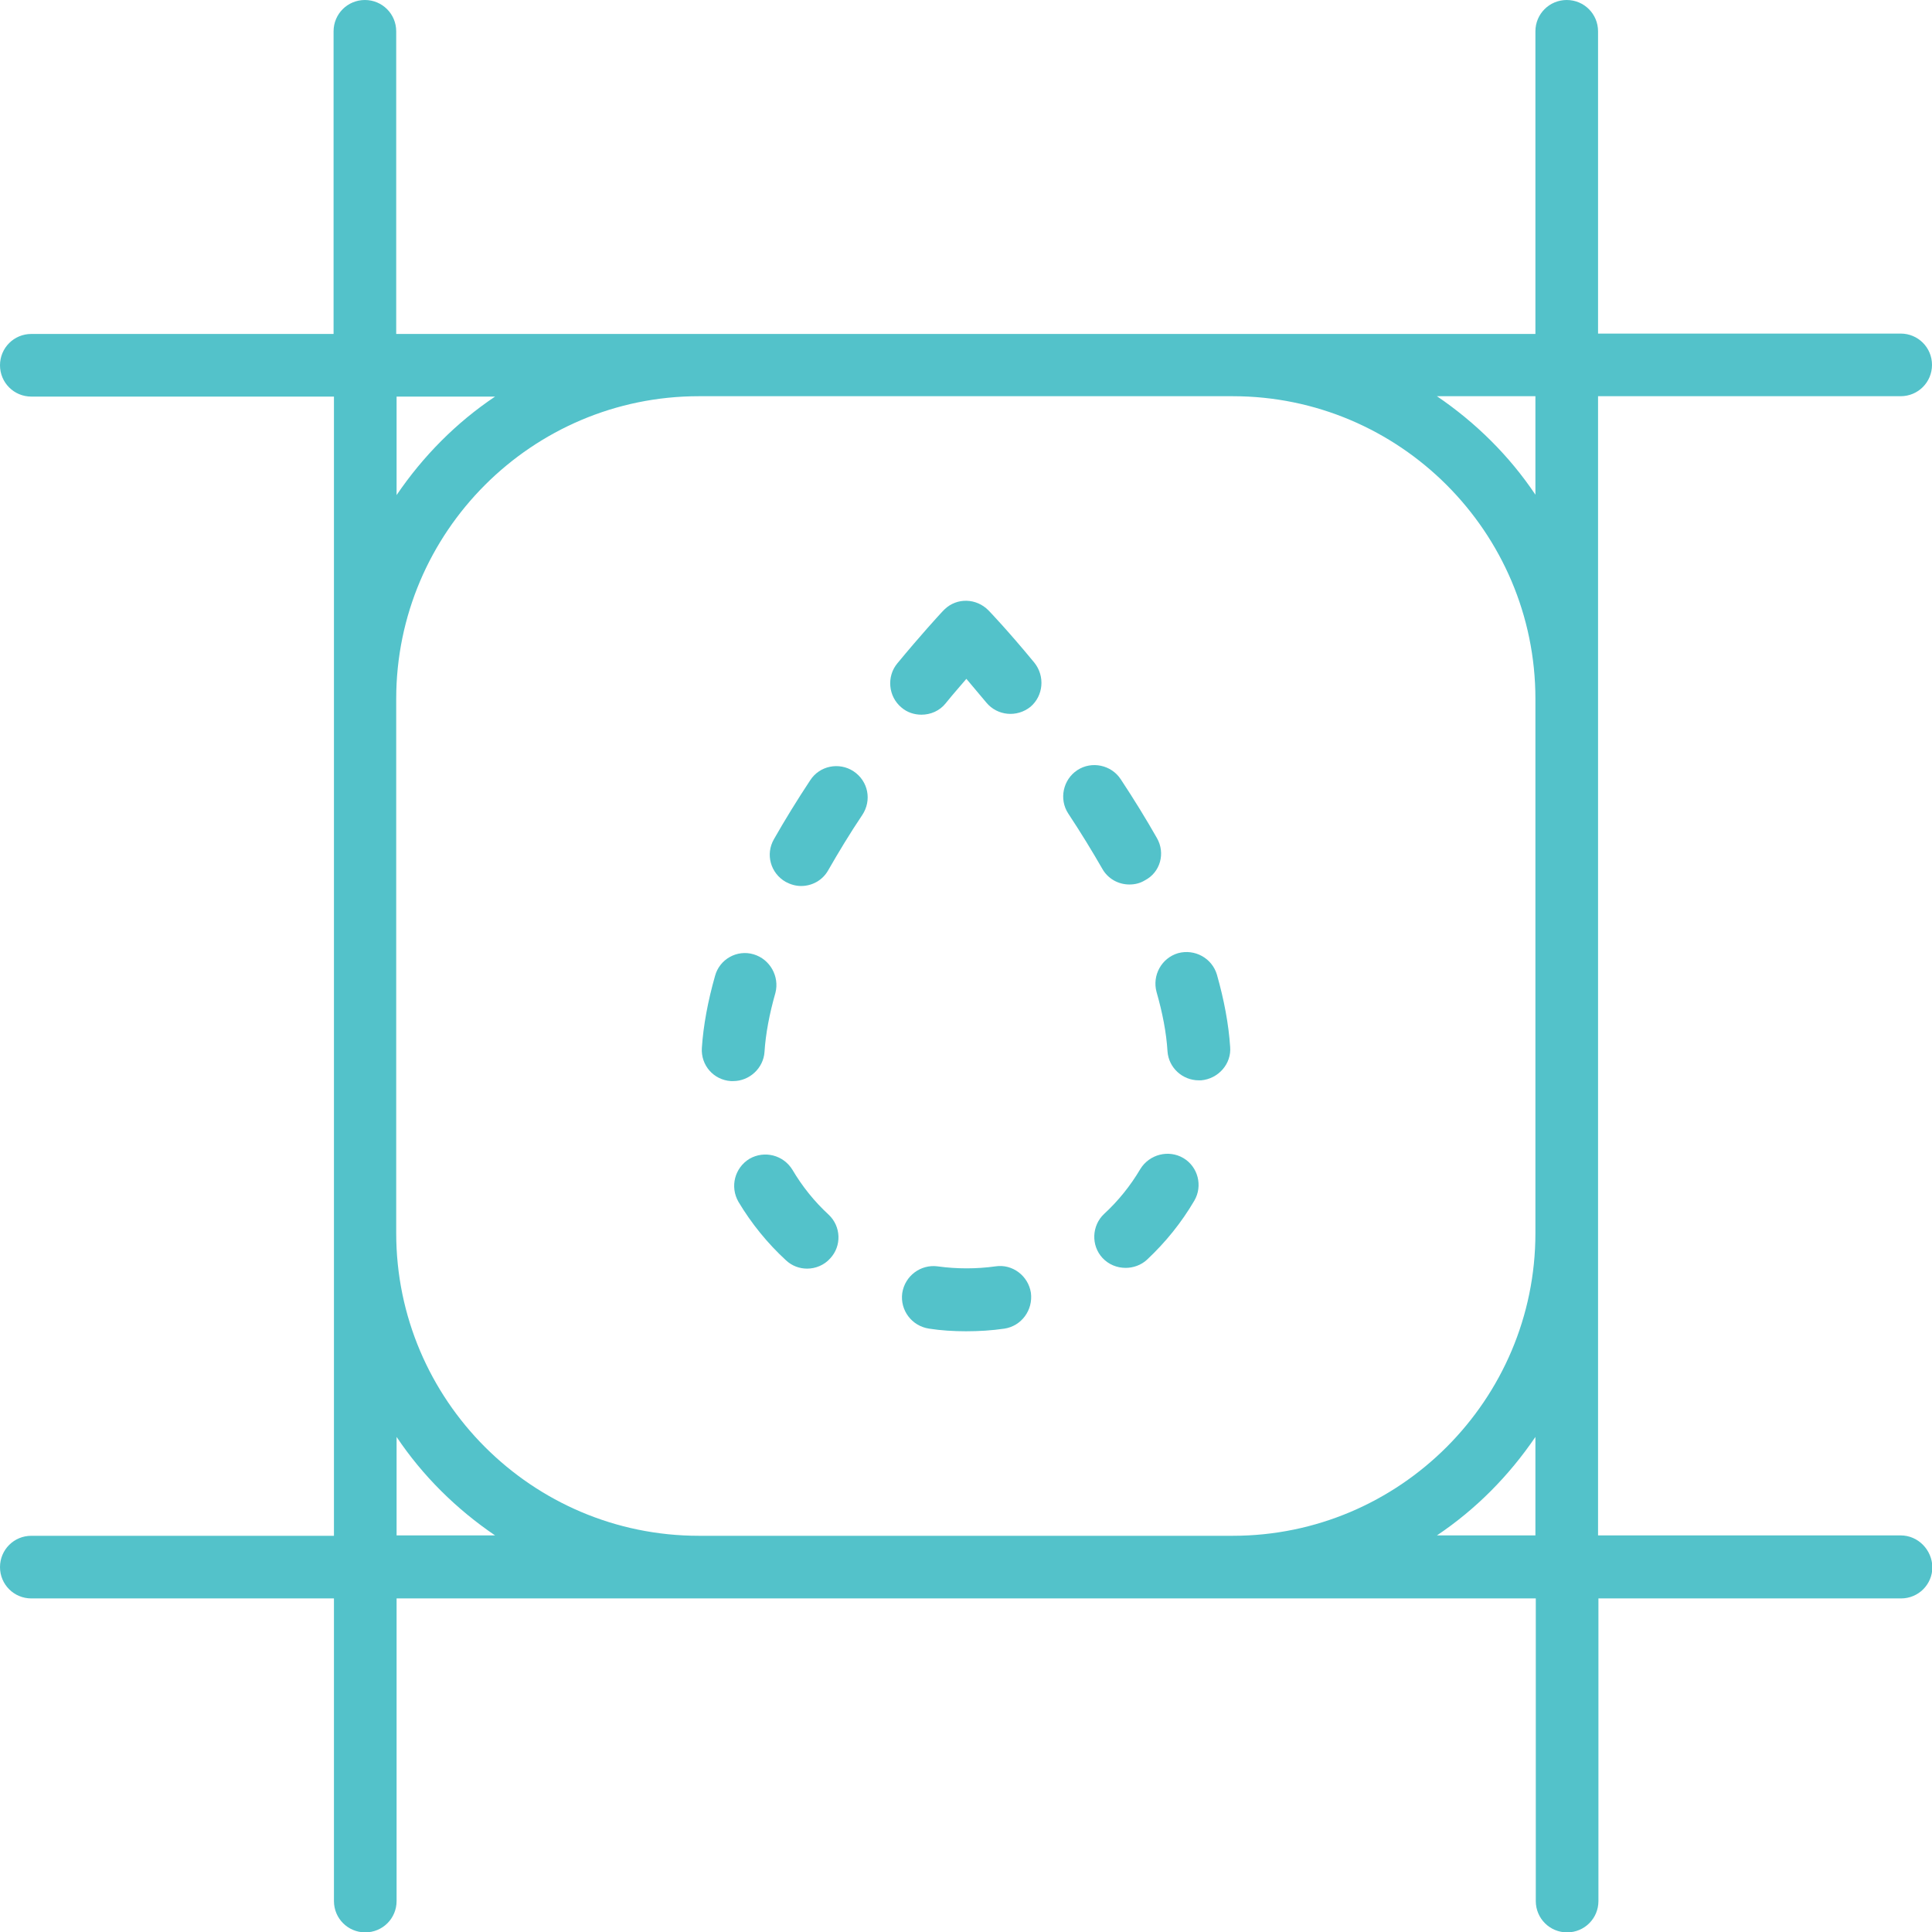 <?xml version="1.0" encoding="utf-8"?>
<!-- Generator: Adobe Illustrator 22.0.1, SVG Export Plug-In . SVG Version: 6.00 Build 0)  -->
<svg version="1.1" id="Layer_1" xmlns="http://www.w3.org/2000/svg" xmlns:xlink="http://www.w3.org/1999/xlink" x="0px" y="0px"
	 viewBox="0 0 512 512" style="enable-background:new 0 0 512 512;" xml:space="preserve">
<style type="text/css">
	.st0{fill:#53C2CA;}
</style>
<g>
	<g>
		<path class="st0" d="M219.6,321.9c-3.8-3.5-7-7.5-9.6-11.9c-2.4-3.9-7.4-5.2-11.4-2.9c-3.9,2.4-5.2,7.4-2.9,11.4
			c3.4,5.7,7.7,11,12.6,15.5c1.6,1.5,3.6,2.2,5.6,2.2c2.2,0,4.5-0.9,6.1-2.7C223.1,330.2,222.9,325,219.6,321.9z"/>
	</g>
</g>
<g>
	<g>
		<path class="st0" d="M199.7,252.9c-4.4-1.3-9,1.3-10.2,5.7c-1.9,6.7-3.1,13.1-3.5,19.1c-0.3,4.6,3.1,8.5,7.7,8.8
			c0.2,0,0.4,0,0.6,0c4.3,0,8-3.4,8.3-7.7c0.3-4.8,1.3-10.1,2.9-15.7C206.6,258.8,204.1,254.2,199.7,252.9z"/>
	</g>
</g>
<g>
	<g>
		<path class="st0" d="M226.2,204.4c-3.8-2.5-9-1.5-11.5,2.4c-3.5,5.3-6.7,10.5-9.6,15.6c-2.3,4-0.9,9,3.1,11.3
			c1.3,0.7,2.7,1.1,4.1,1.1c2.9,0,5.7-1.5,7.2-4.2c2.7-4.7,5.7-9.7,9-14.6C231.1,212.1,230.1,207,226.2,204.4z"/>
	</g>
</g>
<g>
	<g>
		<path class="st0" d="M326,277.4c-0.4-6-1.6-12.4-3.5-19.1c-1.3-4.4-5.9-6.9-10.3-5.7c-4.4,1.3-6.9,5.9-5.7,10.3
			c1.6,5.6,2.6,10.8,2.9,15.7c0.3,4.4,4,7.7,8.3,7.7c0.2,0,0.4,0,0.6,0C322.9,285.9,326.4,281.9,326,277.4z"/>
	</g>
</g>
<g>
	<g>
		<path class="st0" d="M273.2,342.6c-0.7-4.5-4.9-7.7-9.4-7c-5,0.7-10.3,0.7-15.3,0c-4.5-0.6-8.7,2.5-9.4,7.1
			c-0.6,4.5,2.5,8.7,7.1,9.4c3.2,0.5,6.5,0.7,9.8,0.7c3.4,0,6.8-0.2,10.2-0.7C270.7,351.4,273.8,347.2,273.2,342.6z"/>
	</g>
</g>
<g>
	<g>
		<path class="st0" d="M306.6,222.1c-2.9-5.1-6.1-10.3-9.6-15.6c-2.5-3.8-7.7-4.9-11.5-2.4s-4.9,7.7-2.4,11.5c3.3,5,6.3,9.9,9,14.6
			c1.5,2.7,4.3,4.2,7.2,4.2c1.4,0,2.8-0.3,4.1-1.1C307.5,231.2,308.9,226.1,306.6,222.1z"/>
	</g>
</g>
<g>
	<g>
		<path class="st0" d="M313.6,306.9c-3.9-2.3-9-1-11.4,2.9c-2.6,4.4-5.8,8.4-9.6,11.9c-3.3,3.1-3.5,8.4-0.4,11.7
			c1.6,1.7,3.8,2.6,6.1,2.6c2,0,4.1-0.7,5.7-2.2c4.9-4.6,9.1-9.8,12.5-15.6C318.8,314.3,317.5,309.2,313.6,306.9z"/>
	</g>
</g>
<g>
	<g>
		<path class="st0" d="M274.1,175.6c-7-8.5-11.9-13.6-12.1-13.8c-3.2-3.3-8.4-3.5-11.7-0.3c-0.1,0.1-0.3,0.3-0.4,0.4
			c0,0.1-0.1,0.1-0.1,0.1c-1.2,1.3-5.8,6.3-12,13.8c-2.9,3.5-2.4,8.8,1.1,11.7c1.5,1.3,3.4,1.9,5.3,1.9c2.4,0,4.8-1,6.4-3
			c2-2.5,3.9-4.6,5.5-6.5c1.5,1.8,3.3,3.9,5.3,6.3c2.9,3.5,8.1,4,11.7,1.1C276.5,184.4,277,179.2,274.1,175.6z"/>
	</g>
</g>
<g>
	<g>
		<path class="st0" d="M503.7,406.9h-80.2v-80.2V185.2v-80.2h80.2c4.6,0,8.3-3.7,8.3-8.3c0-4.6-3.7-8.3-8.3-8.3h-80.2V8.3
			c0-4.6-3.7-8.3-8.3-8.3c-4.6,0-8.3,3.7-8.3,8.3v80.2h-80.2H185.2h-80.2V8.3c0-4.6-3.7-8.3-8.3-8.3s-8.3,3.7-8.3,8.3v80.2H8.3
			c-4.6,0-8.3,3.7-8.3,8.3s3.7,8.3,8.3,8.3h80.2v80.2v141.5v80.2H8.3c-4.6,0-8.3,3.7-8.3,8.3c0,4.6,3.7,8.3,8.3,8.3h80.2v80.2
			c0,4.6,3.7,8.3,8.3,8.3s8.3-3.7,8.3-8.3v-80.2h80.2h141.5h80.2v80.2c0,4.6,3.7,8.3,8.3,8.3c4.6,0,8.3-3.7,8.3-8.3v-80.2h80.2
			c4.6,0,8.3-3.7,8.3-8.3C512,410.7,508.3,406.9,503.7,406.9z M105.1,105.1h26.1c-10.3,6.9-19.1,15.8-26.1,26.1
			C105.1,131.1,105.1,105.1,105.1,105.1z M105.1,406.9v-26.1c6.9,10.3,15.8,19.1,26.1,26.1H105.1z M406.9,406.9h-26.1
			c10.3-6.9,19.1-15.8,26.1-26.1V406.9z M406.9,326.8c0,44.2-36,80.2-80.2,80.2H185.2c-44.2,0-80.2-36-80.2-80.2V185.2
			c0-44.2,36-80.2,80.2-80.2h141.5c44.2,0,80.2,36,80.2,80.2V326.8z M406.9,131.1c-6.9-10.3-15.8-19.1-26.1-26.1h26.1V131.1z"/>
	</g>
</g>
</svg>
